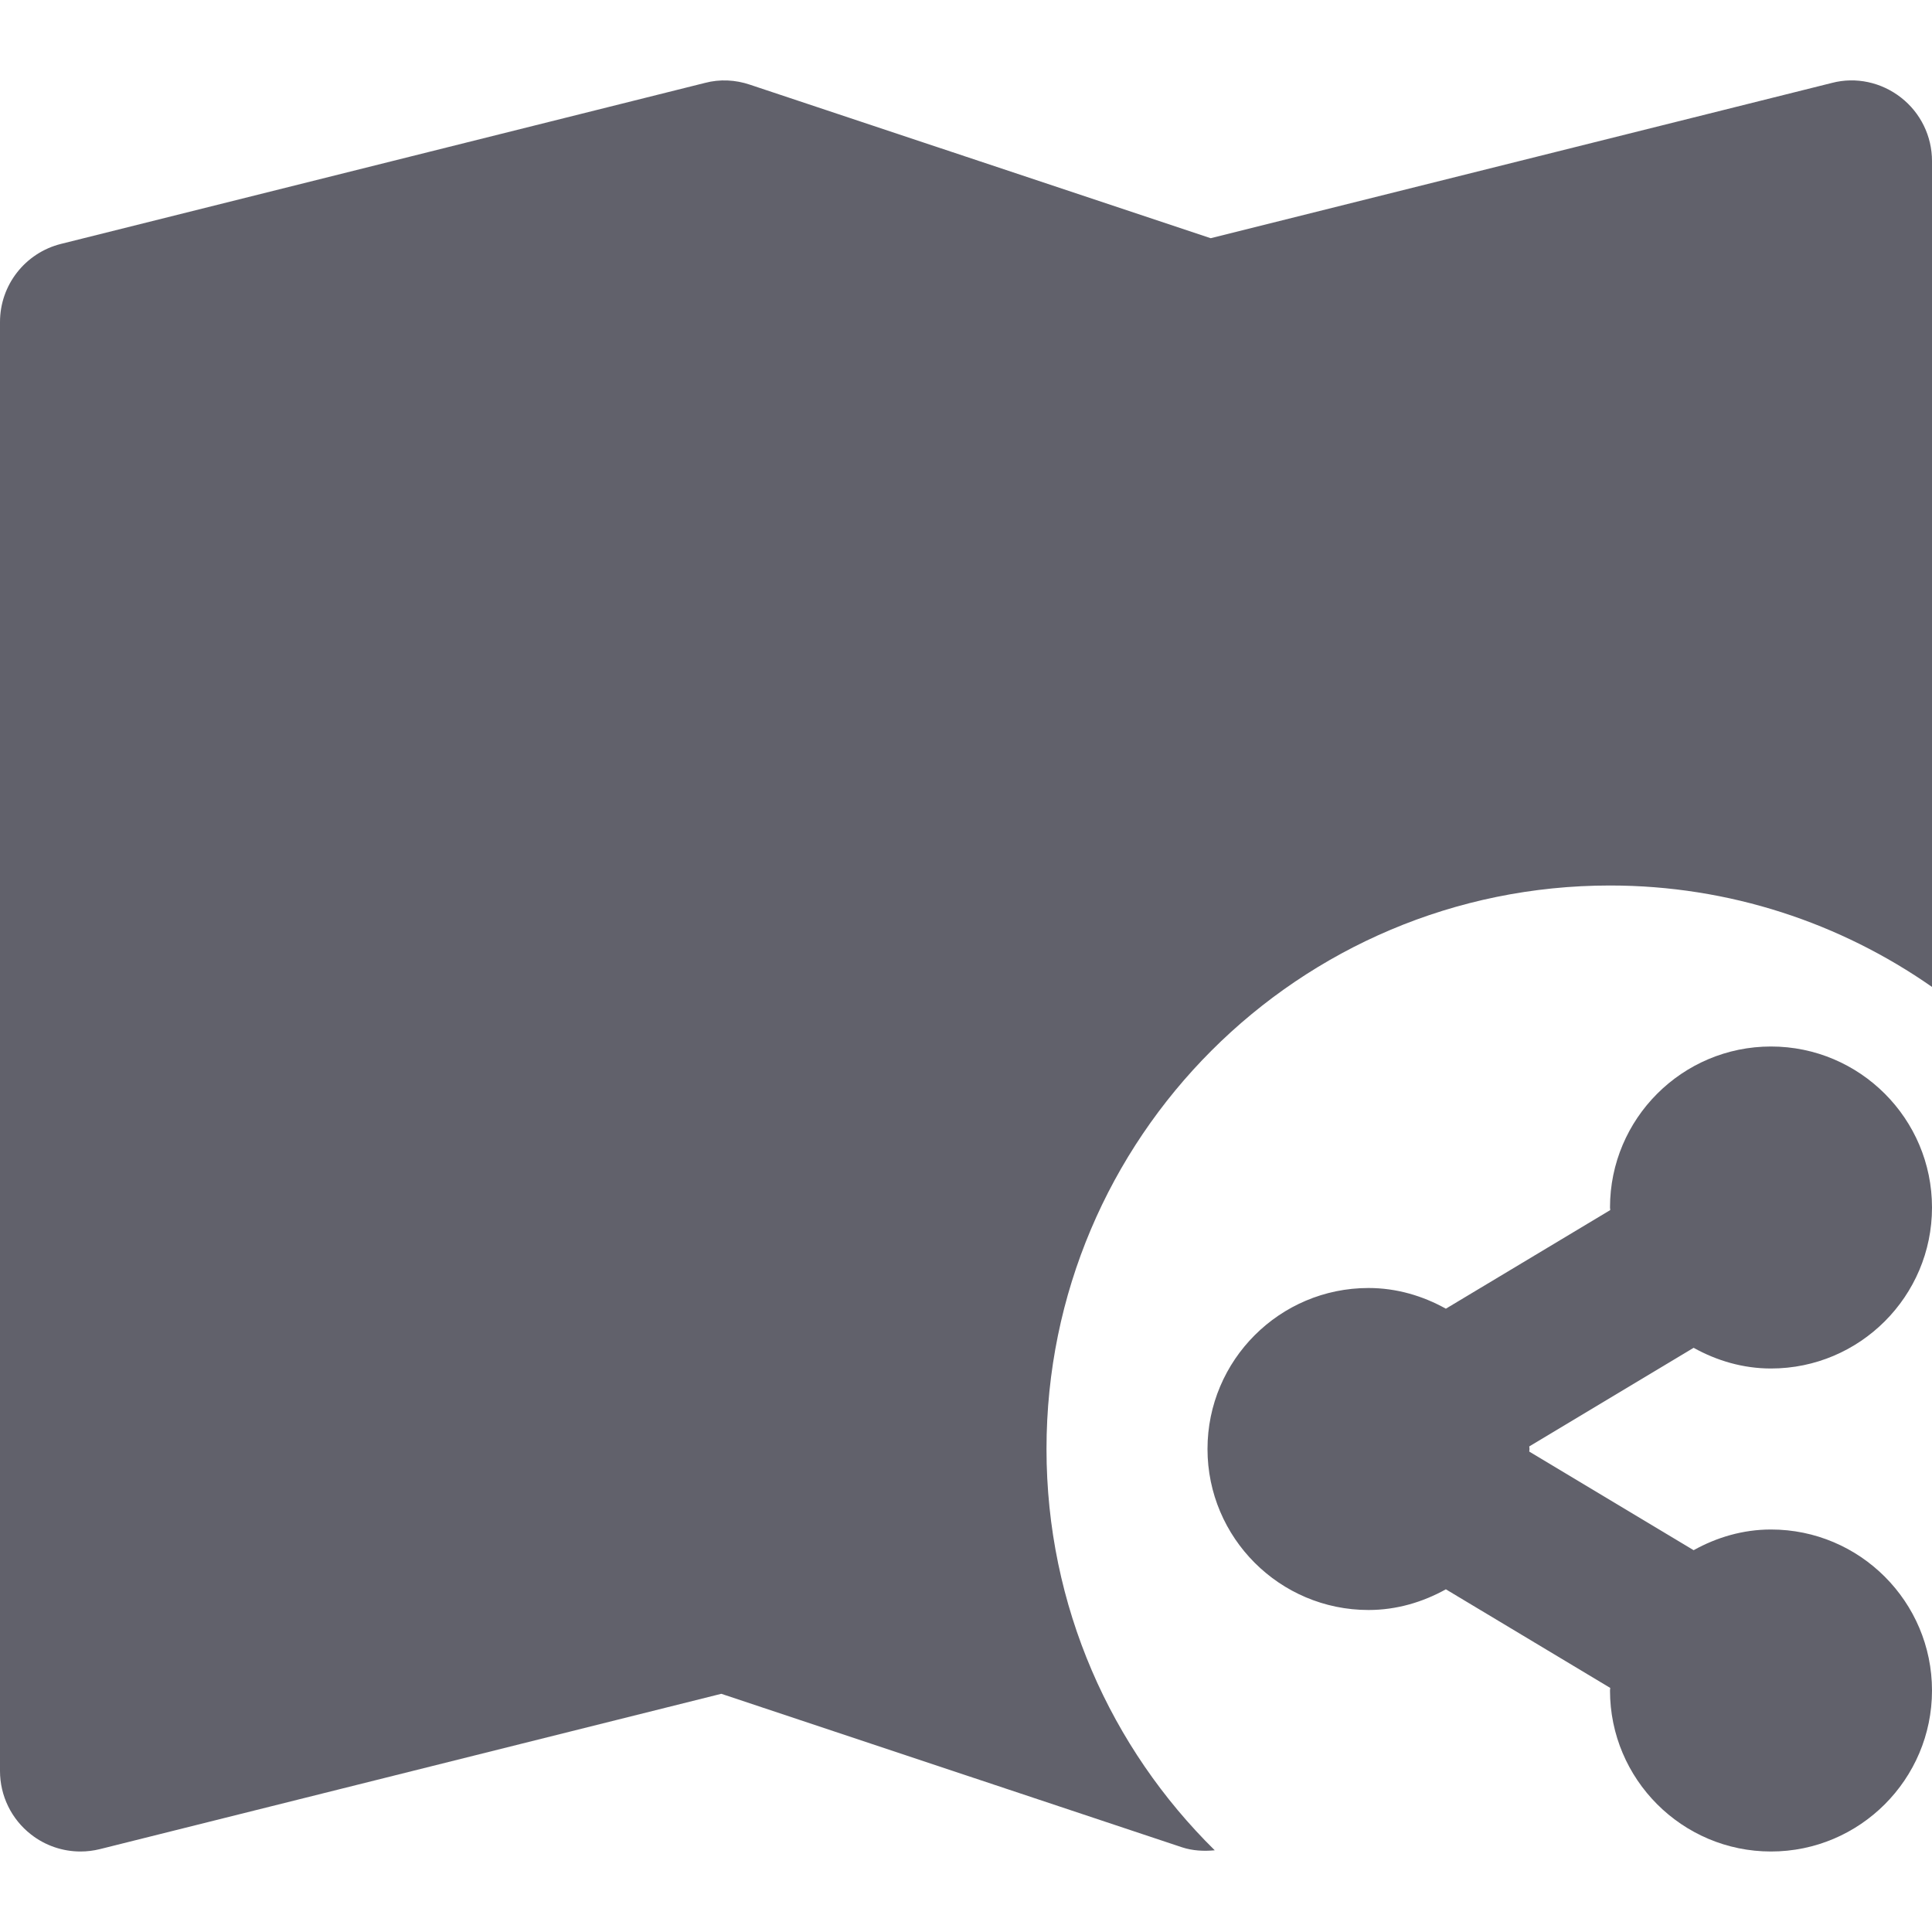 <svg xmlns="http://www.w3.org/2000/svg" height="24" width="24" viewBox="0 0 24 24"><path fill="#61616b" d="M13,18c0-3.866,3.134-7,7-7c1.488,0,2.866,0.468,4,1.26V2c0-0.308-0.142-0.599-0.385-0.788 c-0.243-0.19-0.56-0.26-0.858-0.182L15.04,2.959L9.316,1.052C9.136,0.991,8.942,0.981,8.757,1.03l-8,2C0.312,3.142,0,3.541,0,4v18 c0,0.308,0.142,0.599,0.385,0.788C0.562,22.927,0.779,23,1,23c0.081,0,0.163-0.01,0.243-0.03l7.717-1.929l5.724,1.907 c0.131,0.043,0.269,0.05,0.406,0.037C13.801,21.716,13,19.952,13,18z"></path> <path data-color="color-2" fill="#61616b" d="M22,19c-0.35,0-0.675,0.098-0.961,0.257l-2.042-1.225C18.997,18.021,19,18.011,19,18 s-0.003-0.021-0.003-0.032l2.042-1.225C21.325,16.902,21.65,17,22,17c1.103,0,2-0.897,2-2s-0.897-2-2-2s-2,0.897-2,2 c0,0.011,0.003,0.021,0.003,0.032l-2.042,1.225C17.675,16.098,17.35,16,17,16c-1.103,0-2,0.897-2,2s0.897,2,2,2 c0.35,0,0.675-0.098,0.961-0.257l2.042,1.225C20.003,20.979,20,20.989,20,21c0,1.103,0.897,2,2,2s2-0.897,2-2S23.103,19,22,19z"></path></svg>